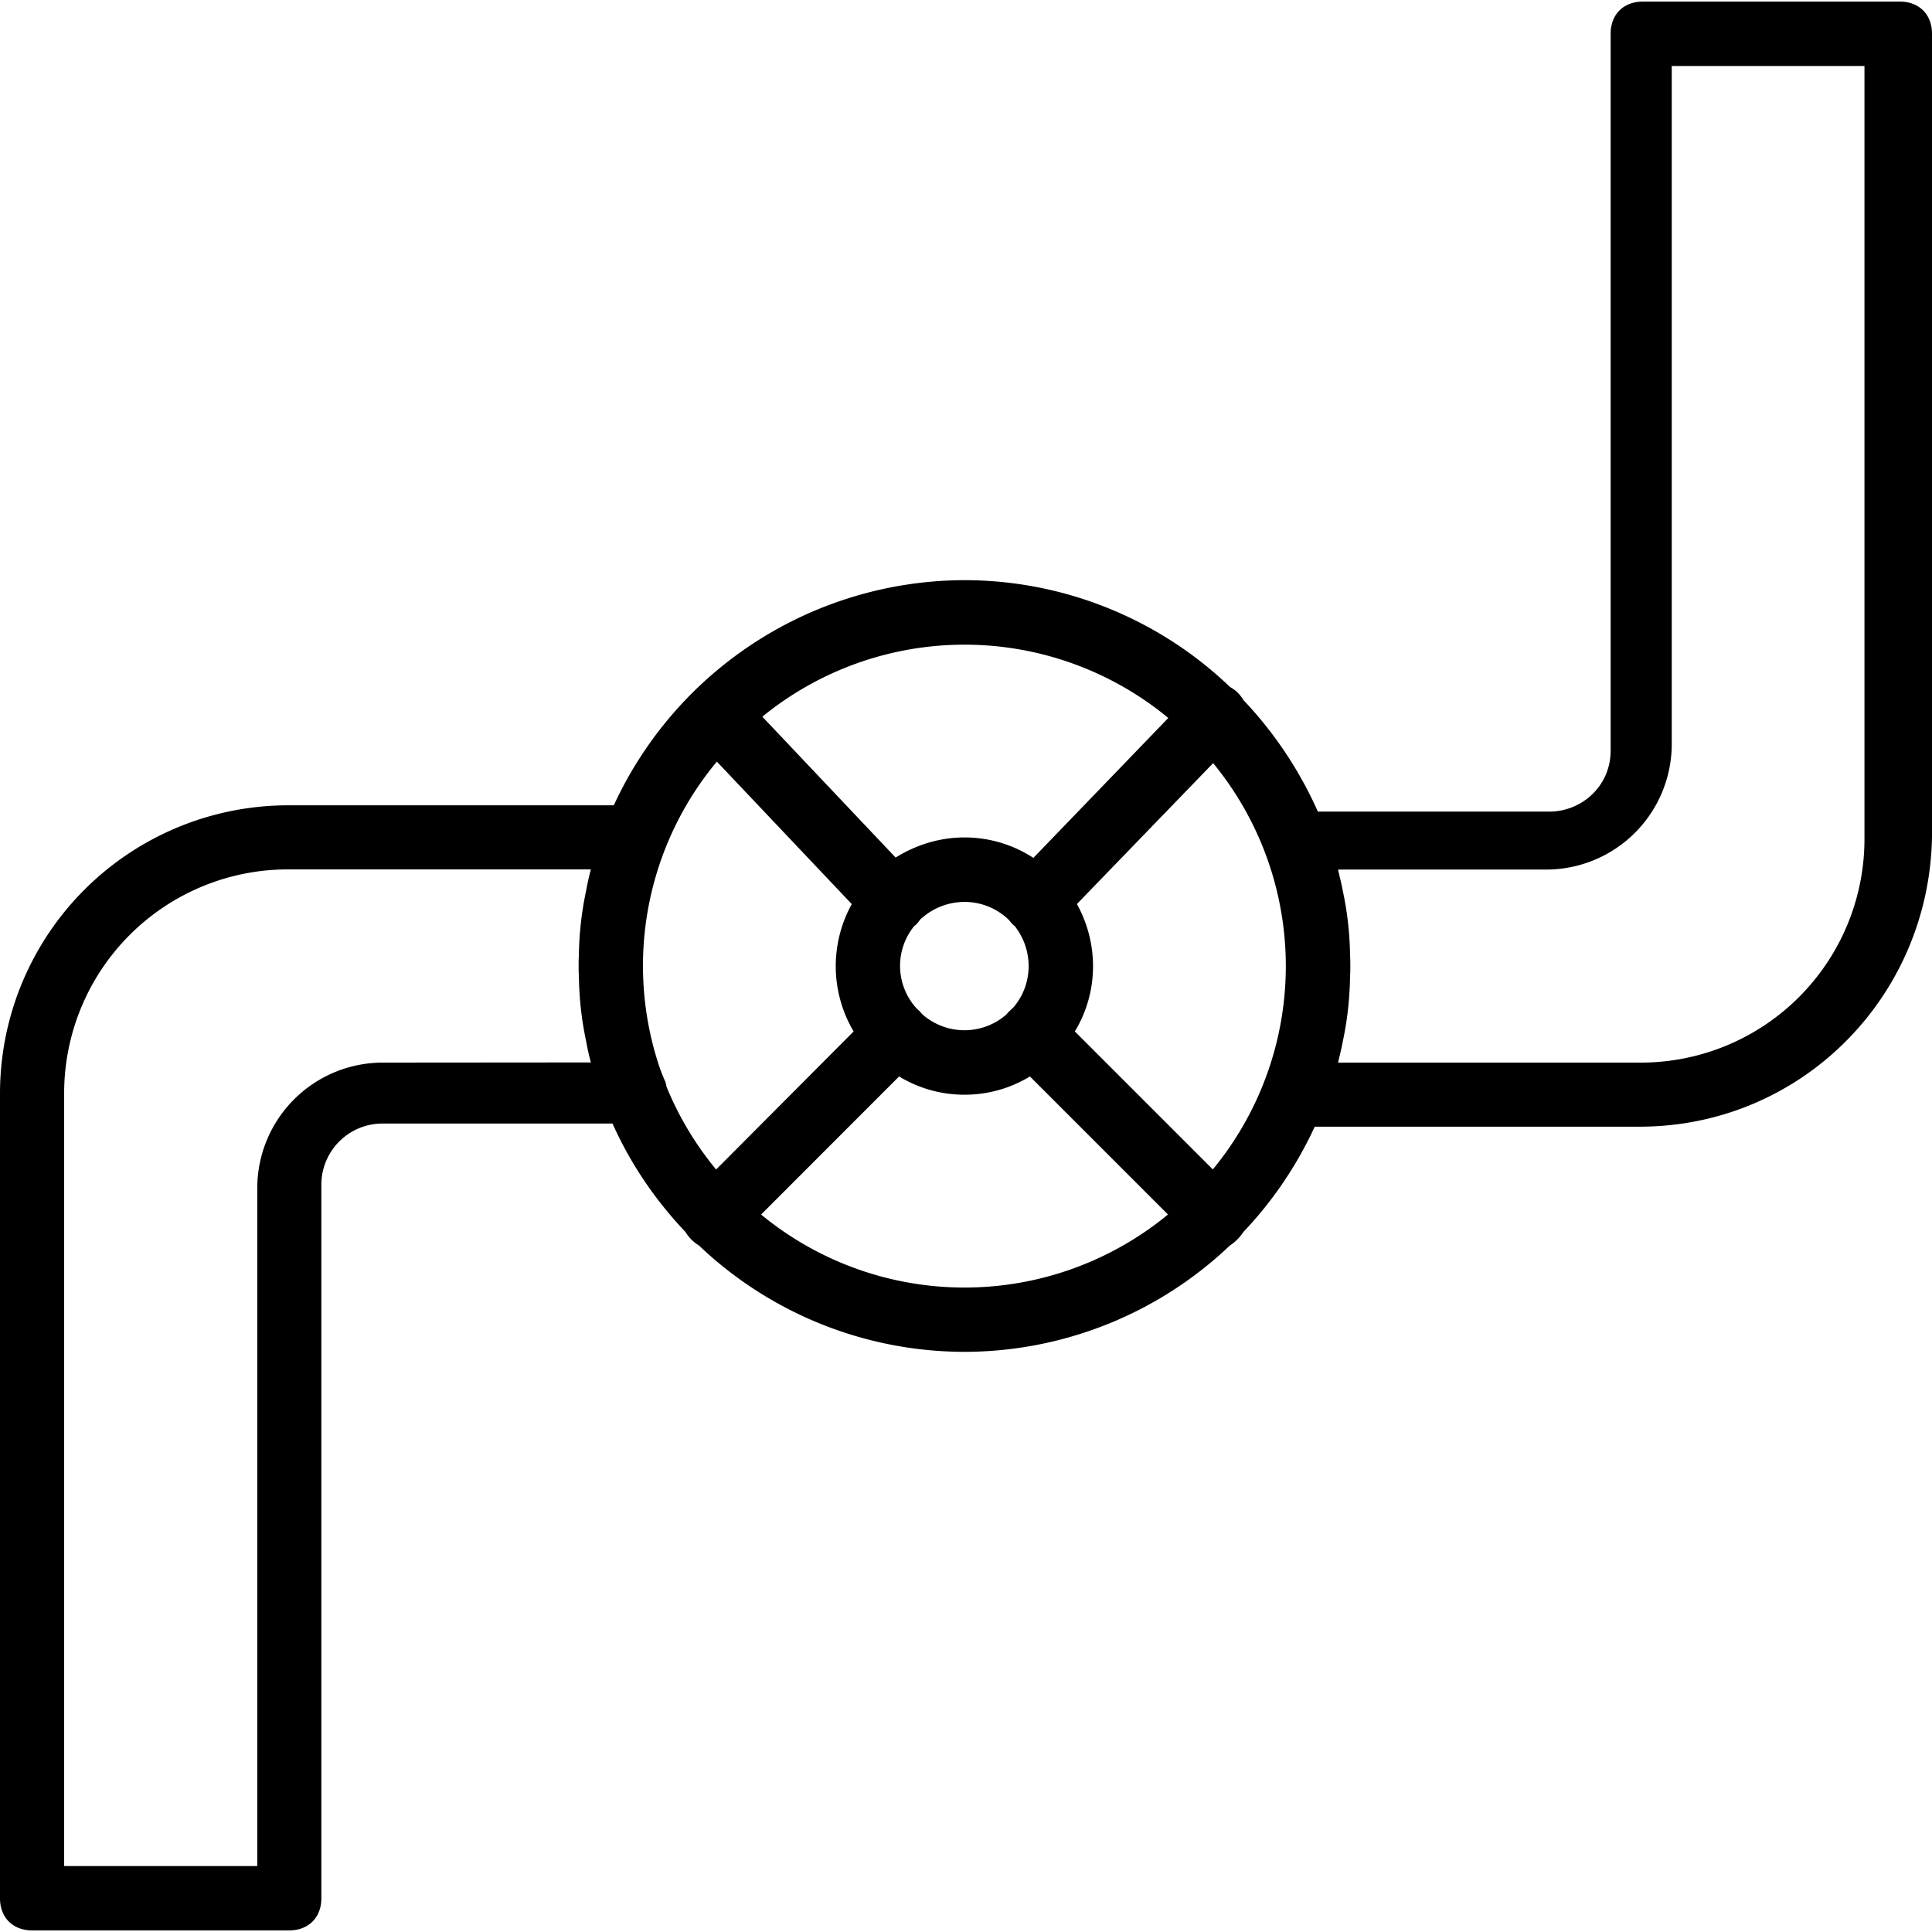 <svg xmlns="http://www.w3.org/2000/svg" width="32" height="32" viewBox="0 0 24 24">
    <path d="M23.602.02h-3.196c-.238 0-.398.16-.398.398v8.906c0 .442-.36.758-.762.758h-2.875a4.923 4.923 0 0 0-.926-1.387.42.42 0 0 0-.164-.16 4.772 4.772 0 0 0-3.3-1.328 4.807 4.807 0 0 0-4.356 2.797H3.594A3.58 3.58 0 0 0 0 13.598v9.984c0 .238.16.398.398.398h3.196c.238 0 .398-.16.398-.398v-8.867a.76.76 0 0 1 .762-.758h2.855c.223.5.532.953.907 1.348a.508.508 0 0 0 .168.168 4.788 4.788 0 0 0 3.296 1.32 4.788 4.788 0 0 0 3.297-1.32.57.57 0 0 0 .168-.168c.364-.383.664-.825.887-1.309h4.035c1.996 0 3.594-1.598 3.633-3.594V.418c0-.238-.16-.398-.398-.398zm-8.536 14.507l-1.714-1.714a1.56 1.56 0 0 0 .226-.813c0-.277-.074-.54-.2-.77l1.692-1.75a3.971 3.971 0 0 1-.004 5.047zM12.54 12.56c-.016.015-.027.03-.039.043a.791.791 0 0 1-1.04 0 .428.428 0 0 1-.038-.043c-.016-.012-.031-.028-.043-.04a.783.783 0 0 1-.02-1.02c.008-.003.016-.01.024-.019a.295.295 0 0 0 .043-.054.806.806 0 0 1 .554-.223.79.79 0 0 1 .551.223c.016.02.031.039.047.054.008.008.016.016.024.02.109.137.175.313.175.5 0 .2-.074.383-.195.52-.016.011-.027.027-.043.039zm-3.644 1.968A3.958 3.958 0 0 1 8.28 13.5c-.004-.02-.008-.043-.015-.063a2.083 2.083 0 0 1-.09-.234 3.964 3.964 0 0 1 .73-3.742l1.676 1.77a1.593 1.593 0 0 0 .023 1.582zm5.617-5.609l-1.676 1.738a1.562 1.562 0 0 0-.856-.254c-.312 0-.605.094-.855.25l-1.656-1.75a3.973 3.973 0 0 1 5.043.016zm-9.758 4.281a1.56 1.56 0 0 0-1.559 1.555v8.426H.797v-9.582A2.78 2.78 0 0 1 3.594 10.8H7.34c-.024.09-.043.176-.059.265a4.07 4.07 0 0 0-.09.809c-.003.043-.003.082-.003.125s0 .082.003.125c.004.27.032.54.09.809.016.09.035.175.059.265zm4.7 1.887l1.714-1.715c.238.145.516.227.812.227.297 0 .575-.082.813-.227l1.715 1.715a3.974 3.974 0 0 1-5.055 0zm13.706-4.684a2.778 2.778 0 0 1-2.793 2.797h-3.746c.02-.09.043-.176.059-.265.058-.27.086-.54.09-.809.003-.043.003-.082.003-.125s0-.082-.003-.125a4.07 4.07 0 0 0-.09-.809c-.016-.09-.04-.175-.059-.265h2.586a1.56 1.56 0 0 0 1.559-1.555V.82h2.394zm0 0"/>
</svg>
